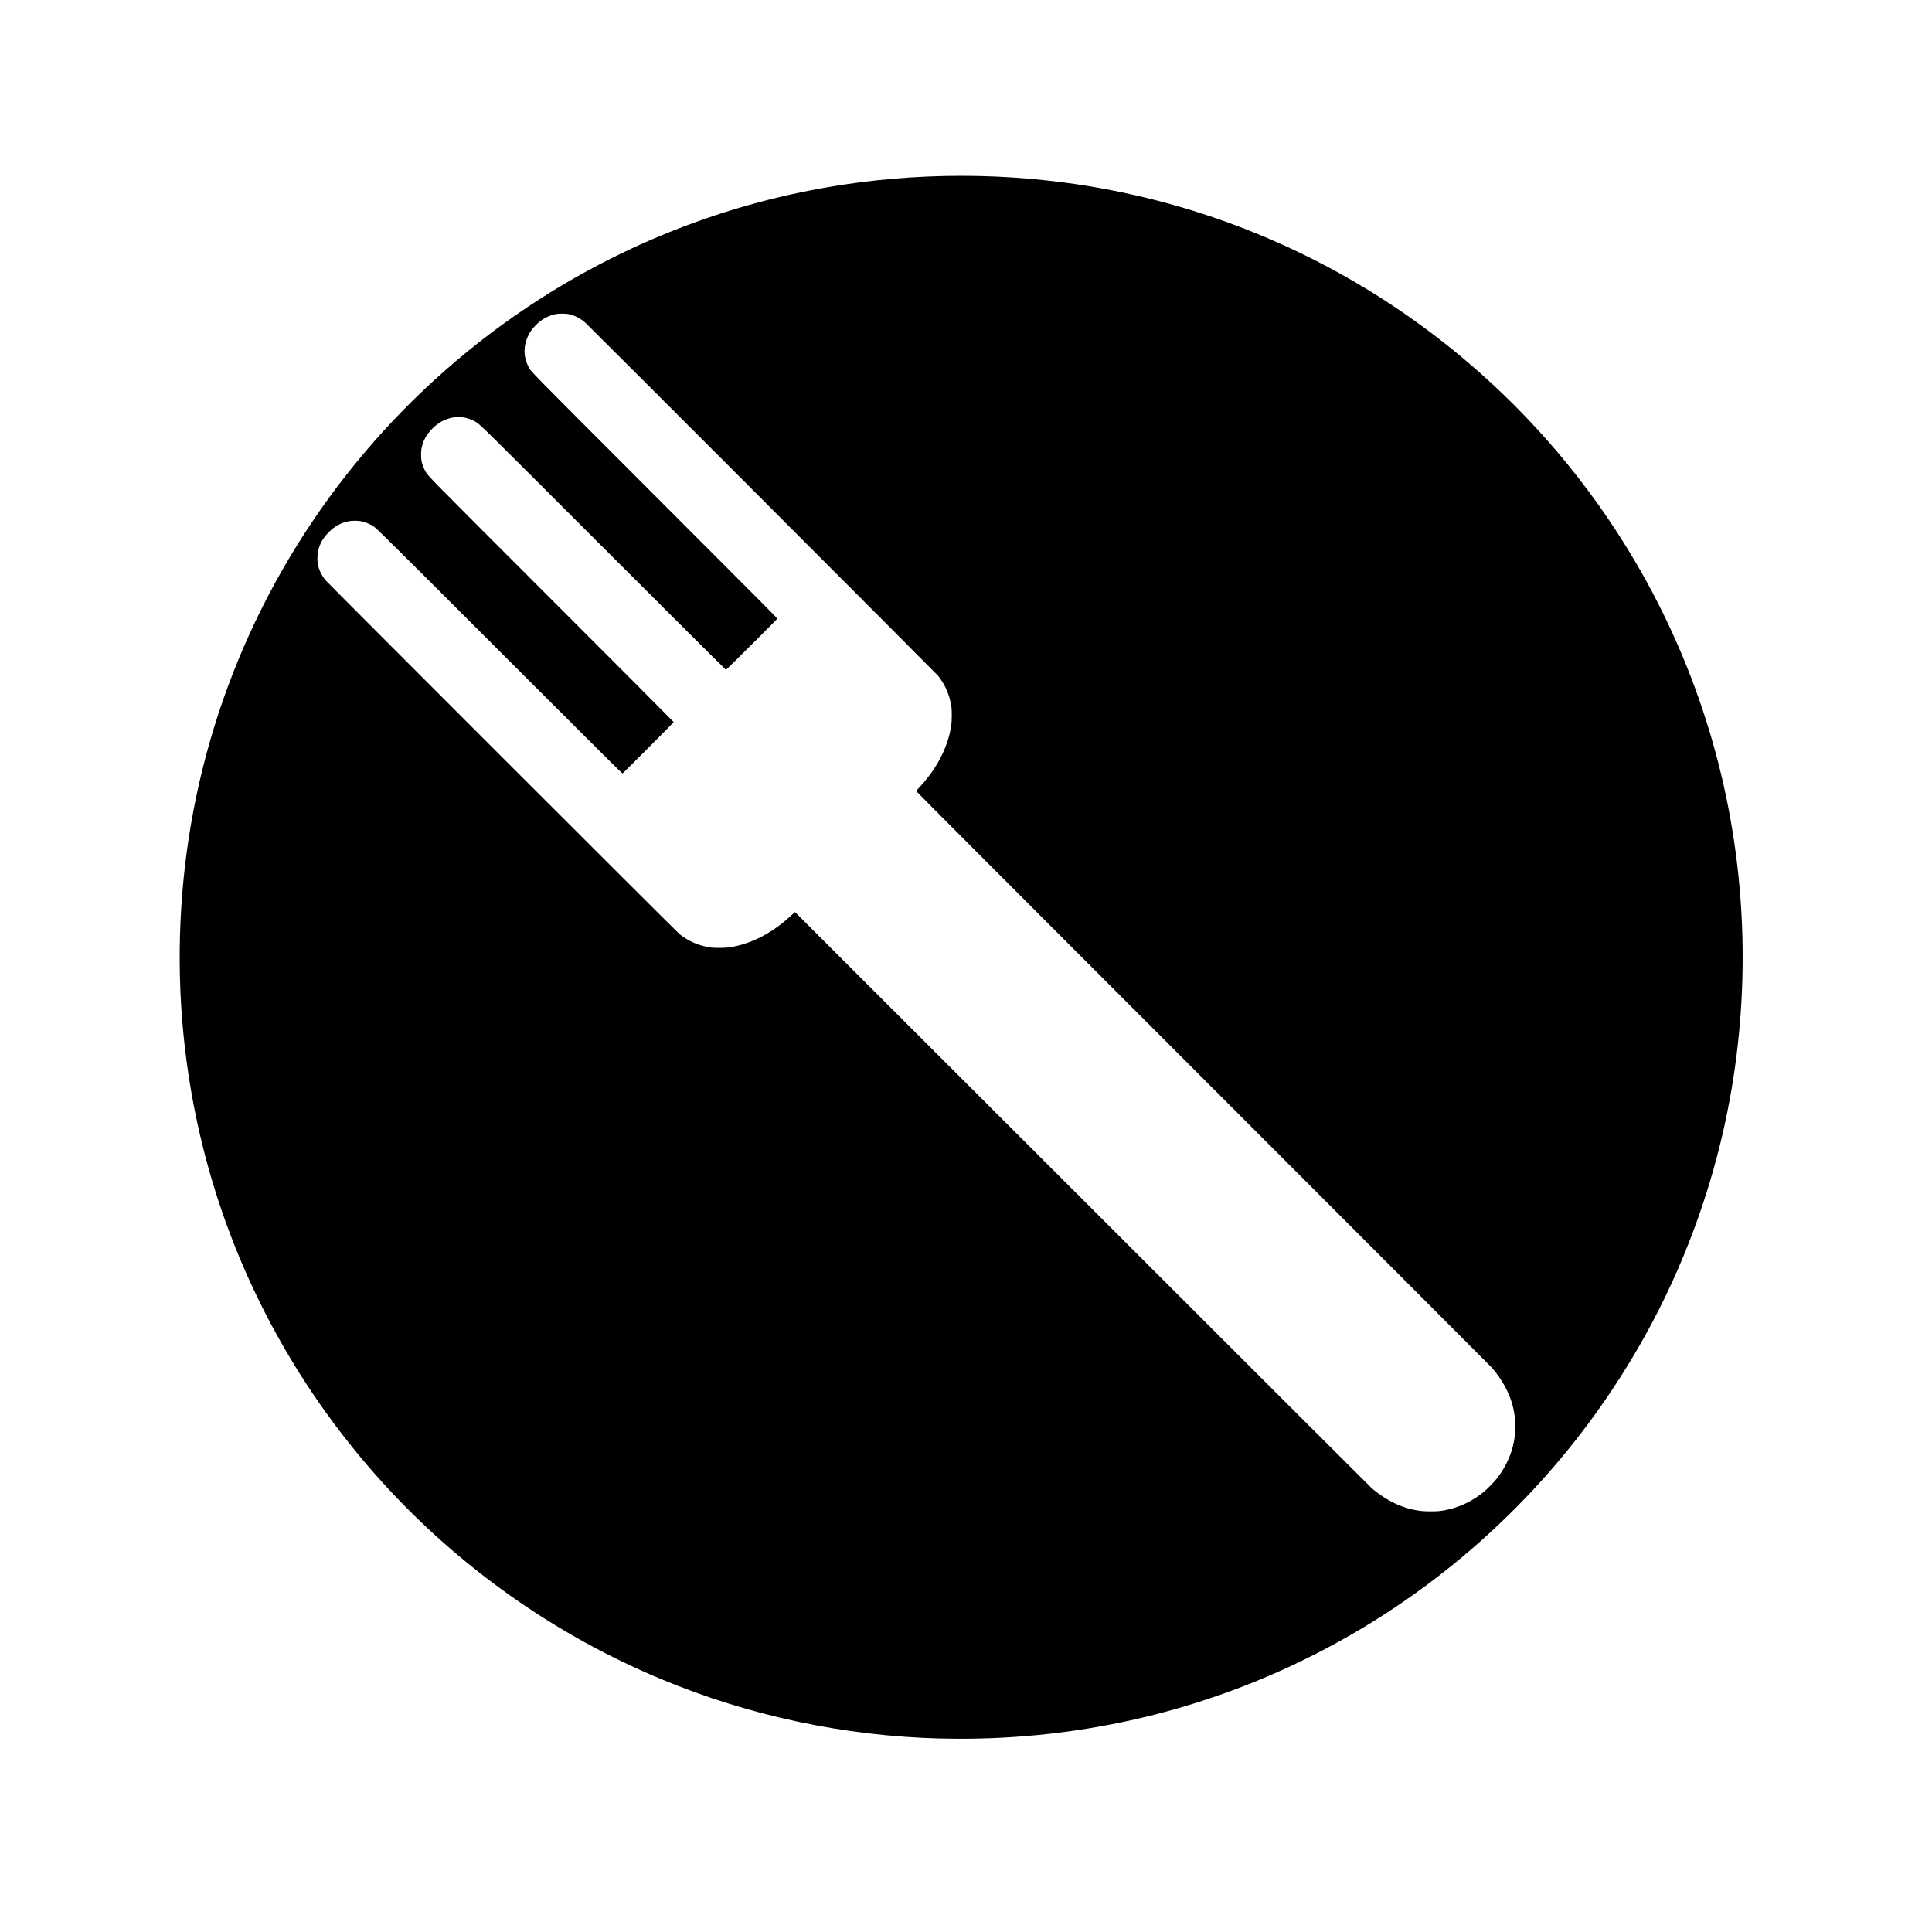 <?xml version="1.0" encoding="UTF-8" standalone="no"?>
<svg id="svg4161" xmlns:rdf="http://www.w3.org/1999/02/22-rdf-syntax-ns#" xmlns="http://www.w3.org/2000/svg" height="18.062mm" viewBox="0 0 64 64" width="18.062mm" version="1.1" xmlns:cc="http://creativecommons.org/ns#" xmlns:dc="http://purl.org/dc/elements/1.1/">
 <g id="layer1" transform="matrix(.809 0 0 .809 -268.8 -516.07)">
  <path id="path4720" d="m370.79 709.1c-3.958-0.101-7.836-0.926-11.47-2.44-4.352-1.813-8.277-4.591-11.45-8.105-3.287-3.64-5.69-7.967-7.025-12.65-1.693-5.939-1.63-12.307 0.18-18.2 1.851-6.029 5.473-11.401 10.385-15.406 3.869-3.155 8.396-5.351 13.245-6.428 3.647-0.81 7.456-0.975 11.18-0.486 5.189 0.682 10.117 2.629 14.385 5.683 2.869 2.053 5.391 4.575 7.441 7.441 1.482 2.072 2.712 4.312 3.658 6.665 0.467 1.159 0.89 2.43 1.215 3.643 1.223 4.572 1.416 9.416 0.56 14.092-0.588 3.214-1.684 6.358-3.215 9.225-2.237 4.188-5.337 7.795-9.145 10.64-3.572 2.668-7.672 4.56-12.015 5.544-2.578 0.584-5.262 0.848-7.93 0.78zm20.351-9.309c0.685-0.068 1.348-0.35 1.892-0.806 0.145-0.121 0.391-0.371 0.5-0.507 0.43-0.538 0.689-1.153 0.761-1.807 0.019-0.173 0.019-0.515 0-0.69-0.078-0.728-0.372-1.379-0.918-2.04-0.039-0.047-5.367-5.382-11.84-11.856-8.52-8.521-11.767-11.775-11.761-11.785 0.005-0.008 0.061-0.07 0.125-0.139 0.729-0.777 1.191-1.677 1.316-2.565 0.022-0.16 0.026-0.588 0.005-0.73-0.07-0.489-0.249-0.908-0.548-1.285-0.069-0.087-14.289-14.32-14.444-14.457-0.199-0.176-0.433-0.296-0.683-0.35-0.117-0.025-0.418-0.025-0.537 0-0.196 0.042-0.378 0.12-0.557 0.238-0.145 0.096-0.352 0.302-0.446 0.444-0.311 0.467-0.35 1.002-0.107 1.464 0.121 0.23-0.226-0.124 5.192 5.297 4.399 4.401 5.008 5.013 4.999 5.03-0.019 0.034-2.087 2.094-2.102 2.094-0.008 0-2.26-2.245-5.005-4.989-5.159-5.157-5.052-5.052-5.24-5.164-0.135-0.08-0.288-0.14-0.445-0.174-0.119-0.026-0.4-0.026-0.52-0.001-0.32 0.068-0.572 0.207-0.81 0.446-0.242 0.243-0.377 0.487-0.446 0.811-0.026 0.12-0.025 0.4 0 0.519 0.034 0.158 0.094 0.311 0.174 0.445 0.112 0.188 0.006 0.081 5.164 5.24 2.744 2.744 4.989 4.997 4.989 5.005 0 0.015-2.06 2.083-2.094 2.102-0.017 0.009-0.629-0.599-5.03-4.999-5.42-5.418-5.066-5.071-5.297-5.192-0.107-0.056-0.262-0.111-0.39-0.137-0.115-0.024-0.36-0.024-0.488-0-0.311 0.058-0.579 0.203-0.823 0.446-0.237 0.236-0.378 0.487-0.444 0.79-0.022 0.102-0.031 0.355-0.016 0.461 0.037 0.258 0.145 0.5 0.321 0.716 0.103 0.127 14.384 14.405 14.5 14.497 0.377 0.299 0.795 0.477 1.285 0.548 0.141 0.02 0.569 0.017 0.73-0.005 0.904-0.127 1.803-0.593 2.603-1.351 0.056-0.053 0.105-0.096 0.109-0.096 0.004 0 5.304 5.296 11.778 11.768 6.473 6.473 11.808 11.8 11.855 11.839 0.655 0.542 1.311 0.839 2.03 0.918 0.143 0.016 0.523 0.018 0.661 0.005z"/>
 </g>
</svg>
